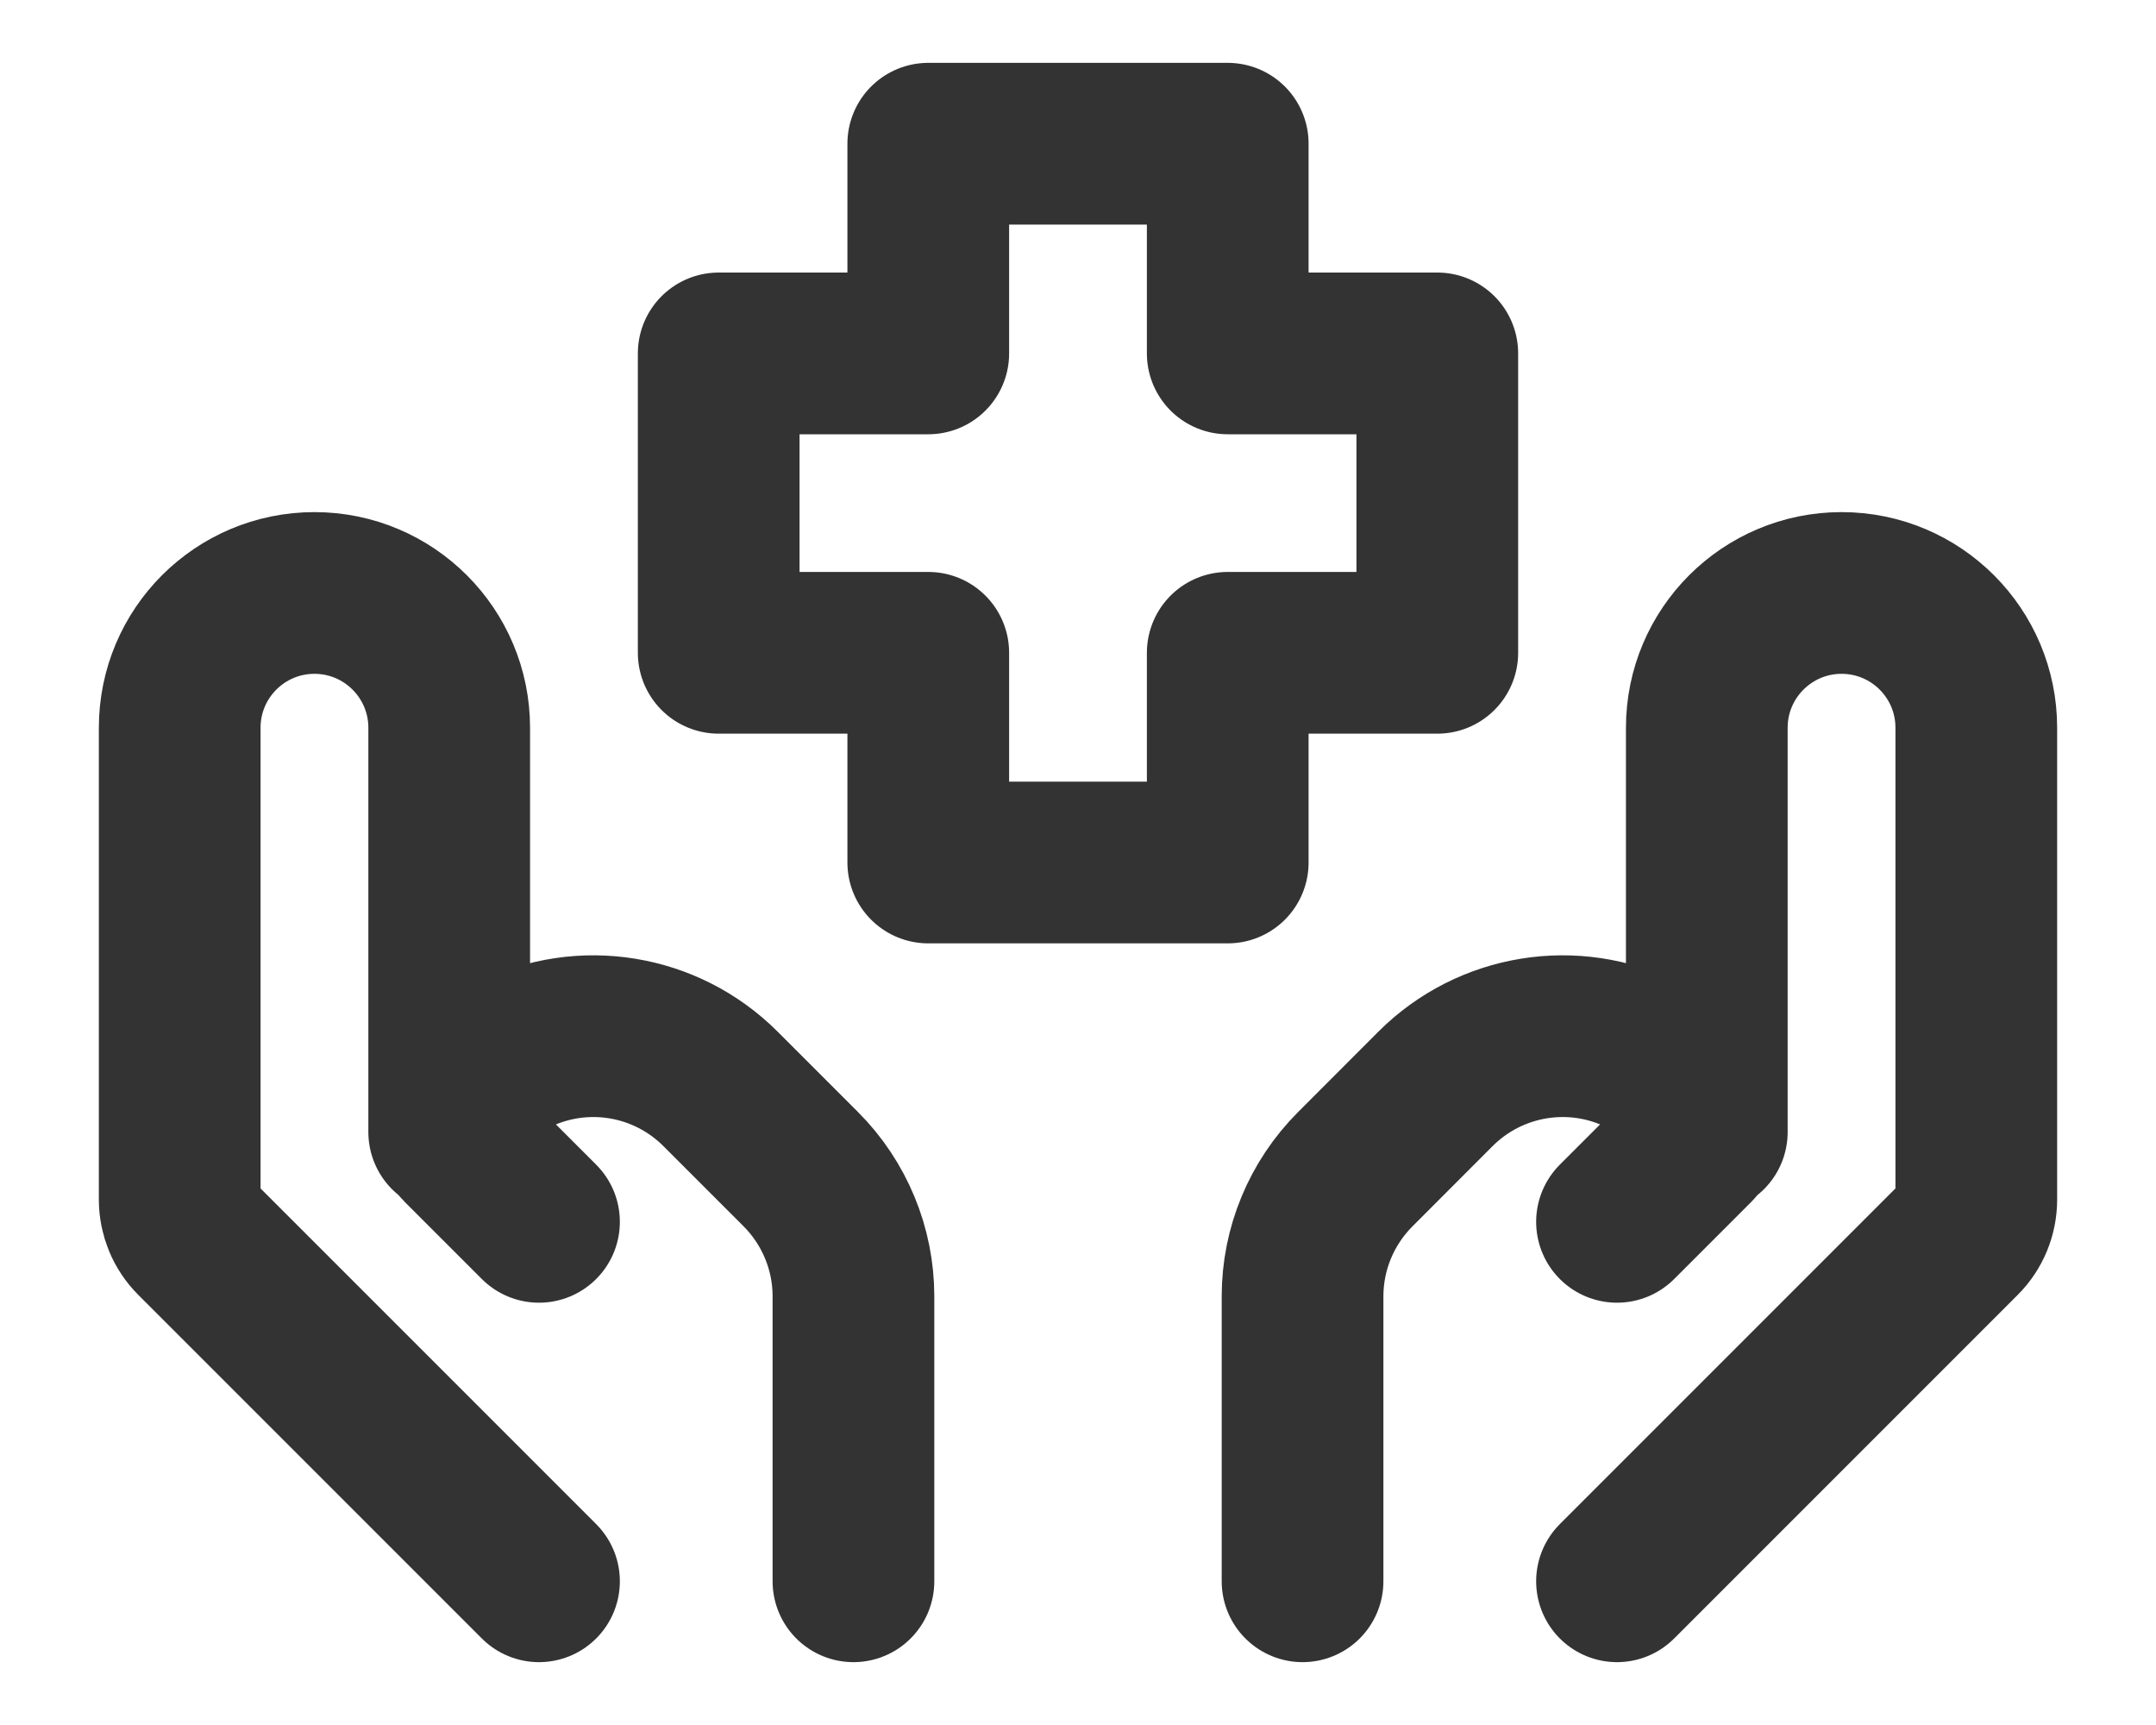 <svg xmlns="http://www.w3.org/2000/svg" width="20" height="16" viewBox="0 0 20 16" fill="none">
    <path d="M15 14.667L18.187 11.48C18.281 11.386 18.333 11.259 18.333 11.126V6.75C18.333 6.06 17.774 5.5 17.083 5.5C16.393 5.5 15.833 6.06 15.833 6.75V10.5M15 11.333L15.715 10.618C15.791 10.542 15.833 10.44 15.833 10.333C15.833 10.18 15.747 10.04 15.61 9.972L15.241 9.787C14.6 9.466 13.825 9.592 13.317 10.099L12.572 10.845C12.259 11.158 12.083 11.582 12.083 12.024V14.667M5 14.667L1.813 11.48C1.719 11.386 1.667 11.259 1.667 11.126V6.75C1.667 6.06 2.226 5.5 2.917 5.5C3.607 5.5 4.167 6.06 4.167 6.75V10.5M5 11.333L4.285 10.618C4.209 10.542 4.167 10.44 4.167 10.333C4.167 10.18 4.253 10.04 4.39 9.972L4.759 9.787C5.401 9.466 6.175 9.592 6.683 10.099L7.429 10.845C7.741 11.158 7.917 11.582 7.917 12.024V14.667M8.611 8H11.389V6.055H13.333V3.278H11.389V1.333H8.611V3.278H6.667V6.055H8.611V8Z" stroke="#333333" stroke-width="1.5" stroke-linecap="round" stroke-linejoin="round"/>
</svg>
